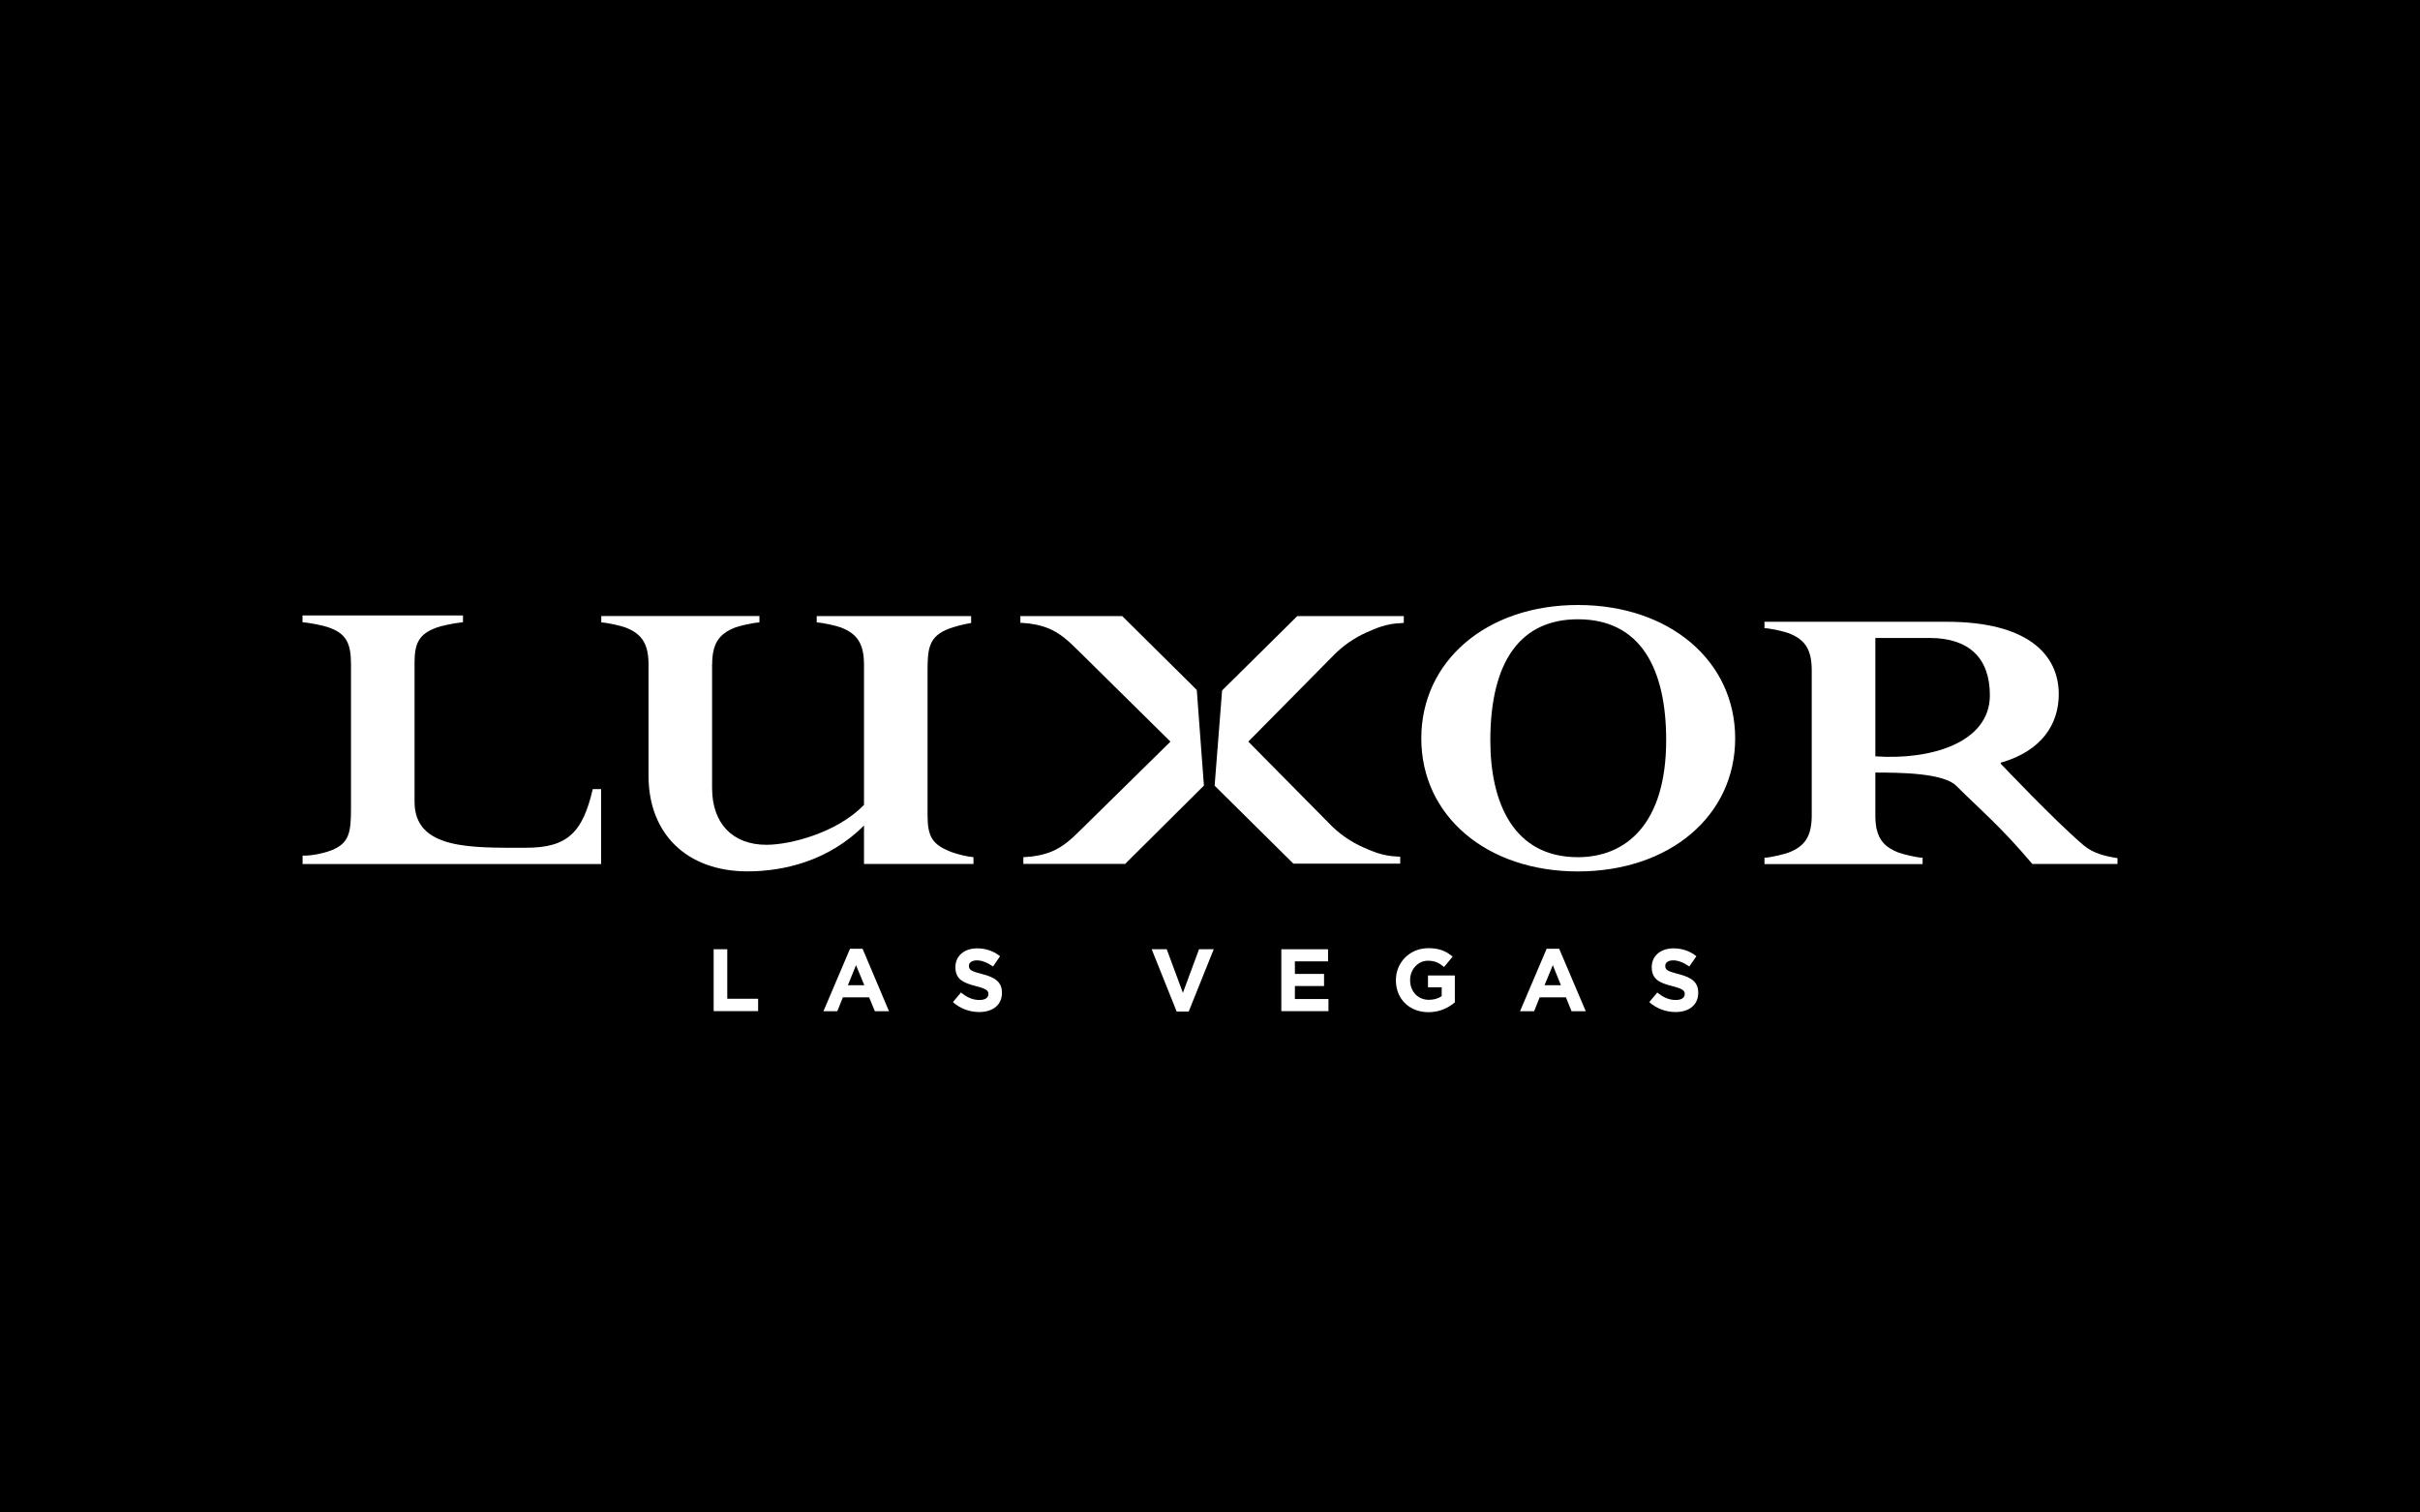 <svg width="80" height="50" viewBox="0 0 80 50" fill="none" xmlns="http://www.w3.org/2000/svg">
<rect width="80" height="50" fill="black"/>
<path d="M52.161 20C49.148 20 46.985 21.847 46.985 24.41C46.985 26.974 49.148 28.808 52.161 28.808C55.19 28.808 57.361 26.973 57.361 24.41C57.361 21.847 55.19 20 52.161 20V20ZM52.161 20.472C54.245 20.472 55.08 22.119 55.08 24.468C55.08 27.232 53.757 28.337 52.161 28.337C50.011 28.337 49.267 26.499 49.267 24.481C49.267 21.832 50.288 20.472 52.161 20.472V20.472Z" fill="white"/>
<path d="M17.395 28.025C15.568 28.025 13.704 28.093 13.704 26.502V21.893C13.704 21.233 13.879 20.952 14.422 20.751C14.561 20.699 14.939 20.607 15.305 20.569V20.346H10V20.569C10.23 20.587 10.649 20.671 10.821 20.727C11.442 20.929 11.603 21.256 11.603 21.958V26.739C11.603 27.541 11.533 27.865 10.982 28.1C10.828 28.166 10.37 28.296 10.003 28.286V28.563H19.872V26.087H19.595C19.265 27.499 18.778 28.025 17.396 28.025" fill="white"/>
<path d="M28.562 27.291V28.562H32.181V28.337C31.957 28.318 31.634 28.235 31.457 28.168C30.823 27.926 30.663 27.664 30.663 26.949V22.173C30.663 21.429 30.708 21.034 31.377 20.781C31.513 20.729 31.888 20.622 32.103 20.596V20.366H26.999V20.576C27.218 20.587 27.656 20.689 27.798 20.743C28.352 20.955 28.556 21.295 28.562 21.954V21.978V26.608C27.682 27.519 26.146 27.927 25.333 27.927C24.225 27.927 23.54 27.226 23.54 26.053V22.06C23.54 22.03 23.539 22.004 23.538 21.976L23.542 21.978C23.542 21.302 23.747 20.957 24.307 20.743C24.448 20.689 24.887 20.587 25.105 20.576V20.365H19.877V20.576C20.094 20.587 20.533 20.689 20.674 20.743C21.235 20.957 21.439 21.302 21.439 21.978V25.646C21.439 27.568 22.71 28.806 24.713 28.806C25.903 28.806 27.389 28.464 28.562 27.291" fill="white"/>
<path d="M58.33 20.555V20.765C58.548 20.776 58.986 20.877 59.127 20.931C59.688 21.145 59.892 21.49 59.892 22.167V25.832V26.979C59.884 27.633 59.678 27.973 59.127 28.184C58.986 28.238 58.548 28.345 58.33 28.356V28.566H63.557V28.356C63.339 28.345 62.901 28.238 62.76 28.184C62.344 28.024 62.126 27.798 62.04 27.413C62.04 27.407 62.034 27.399 62.033 27.393C62.021 27.336 62.014 27.273 62.008 27.209C62.008 27.192 62.002 27.18 62.002 27.164C61.996 27.097 61.995 27.029 61.995 26.954V25.539C62.842 25.539 64.249 25.555 64.672 25.979C65.405 26.712 66.141 27.322 67.183 28.56H70V28.369C69.593 28.303 69.203 28.216 68.878 27.942C67.944 27.151 66.139 25.246 66.139 25.246V25.214C67.507 24.823 68.058 23.928 68.058 22.951C68.058 21.615 66.999 20.555 64.361 20.555H59.874H58.332L58.33 20.555ZM61.995 21.09H63.792C65.096 21.09 65.781 21.761 65.781 22.983C65.781 24.563 63.803 25.133 61.995 25.003V21.09L61.995 21.09Z" fill="white"/>
<path d="M39.563 22.809C39.413 22.66 39.282 22.529 39.282 22.529L37.098 20.367H33.731L33.732 20.591L33.807 20.593C34.088 20.605 34.42 20.672 34.669 20.777C35.055 20.939 35.321 21.186 35.682 21.545C35.682 21.545 38.585 24.411 38.693 24.517C38.585 24.623 35.78 27.381 35.78 27.381C35.419 27.74 35.154 27.987 34.768 28.149C34.519 28.253 34.186 28.32 33.906 28.332L33.83 28.336V28.558H37.196C37.196 28.558 39.183 26.583 39.799 25.97L39.563 22.809L39.563 22.809Z" fill="white"/>
<path d="M46.288 28.548V28.324L46.218 28.316C45.721 28.306 45.358 28.139 45.071 28.014C44.661 27.834 44.267 27.562 43.964 27.246C43.964 27.246 41.372 24.623 41.266 24.516C41.372 24.41 44.081 21.668 44.081 21.668C44.386 21.353 44.779 21.08 45.189 20.9C45.476 20.775 45.838 20.608 46.337 20.598L46.406 20.59V20.366H42.886C42.886 20.366 41.2 22.033 40.4 22.825L40.153 25.973C40.773 26.587 42.757 28.551 42.757 28.551H46.277L46.288 28.548Z" fill="white"/>
<path d="M51.129 31.364L50.249 33.429H50.714L50.899 32.97H51.766L51.951 33.429H52.422L51.543 31.364H51.129V31.364ZM51.333 31.906L51.6 32.569H51.059L51.333 31.906H51.333Z" fill="white"/>
<path d="M55.491 32.201C55.138 32.111 55.05 32.067 55.05 31.933V31.926C55.05 31.827 55.141 31.748 55.313 31.748C55.486 31.748 55.664 31.825 55.845 31.95L56.079 31.611C55.872 31.444 55.617 31.351 55.319 31.351C54.9 31.351 54.603 31.596 54.603 31.968V31.973C54.603 32.38 54.868 32.493 55.281 32.599C55.623 32.687 55.693 32.745 55.693 32.859V32.865C55.693 32.985 55.582 33.058 55.398 33.058C55.164 33.058 54.971 32.962 54.787 32.81L54.521 33.128C54.767 33.347 55.079 33.456 55.389 33.456C55.831 33.456 56.14 33.227 56.14 32.822V32.815C56.14 32.459 55.907 32.309 55.491 32.201" fill="white"/>
<path d="M42.806 32.596H43.77V32.196H42.806V31.781H43.902V31.381H42.358V33.427H43.916V33.026H42.806V32.596V32.596Z" fill="white"/>
<path d="M28.1 31.364L27.221 33.429H27.68L27.864 32.97H28.731L28.922 33.429H29.388L28.515 31.364H28.1H28.1ZM28.298 31.906L28.572 32.569H28.03L28.298 31.906H28.298Z" fill="white"/>
<path d="M39.104 32.821L38.569 31.379H38.072L38.898 33.44H39.296L40.124 31.379H39.638L39.104 32.821H39.104Z" fill="white"/>
<path d="M32.473 32.201C32.119 32.111 32.031 32.067 32.031 31.933V31.926C32.031 31.827 32.122 31.748 32.294 31.748C32.466 31.748 32.645 31.825 32.827 31.95L33.06 31.611C32.852 31.444 32.598 31.351 32.3 31.351C31.882 31.351 31.584 31.596 31.584 31.968V31.973C31.584 32.38 31.85 32.493 32.262 32.599C32.604 32.687 32.674 32.745 32.674 32.859V32.865C32.674 32.985 32.563 33.058 32.378 33.058C32.145 33.058 31.952 32.962 31.768 32.81L31.502 33.128C31.747 33.347 32.06 33.456 32.37 33.456C32.812 33.456 33.122 33.227 33.122 32.822V32.815C33.122 32.459 32.888 32.309 32.473 32.201" fill="white"/>
<path d="M24.042 31.38H23.592V33.426H25.062V33.017H24.042V31.38Z" fill="white"/>
<path d="M47.206 32.637H47.659V32.929C47.545 33.011 47.398 33.052 47.235 33.052C46.872 33.052 46.615 32.777 46.615 32.403V32.397C46.615 32.049 46.875 31.76 47.202 31.76C47.44 31.76 47.58 31.836 47.737 31.967L48.021 31.625C47.808 31.444 47.586 31.345 47.218 31.345C46.597 31.345 46.145 31.822 46.145 32.403V32.409C46.145 33.014 46.583 33.461 47.221 33.461C47.594 33.461 47.884 33.315 48.094 33.137V32.248H47.206V32.637V32.637Z" fill="white"/>
</svg>
